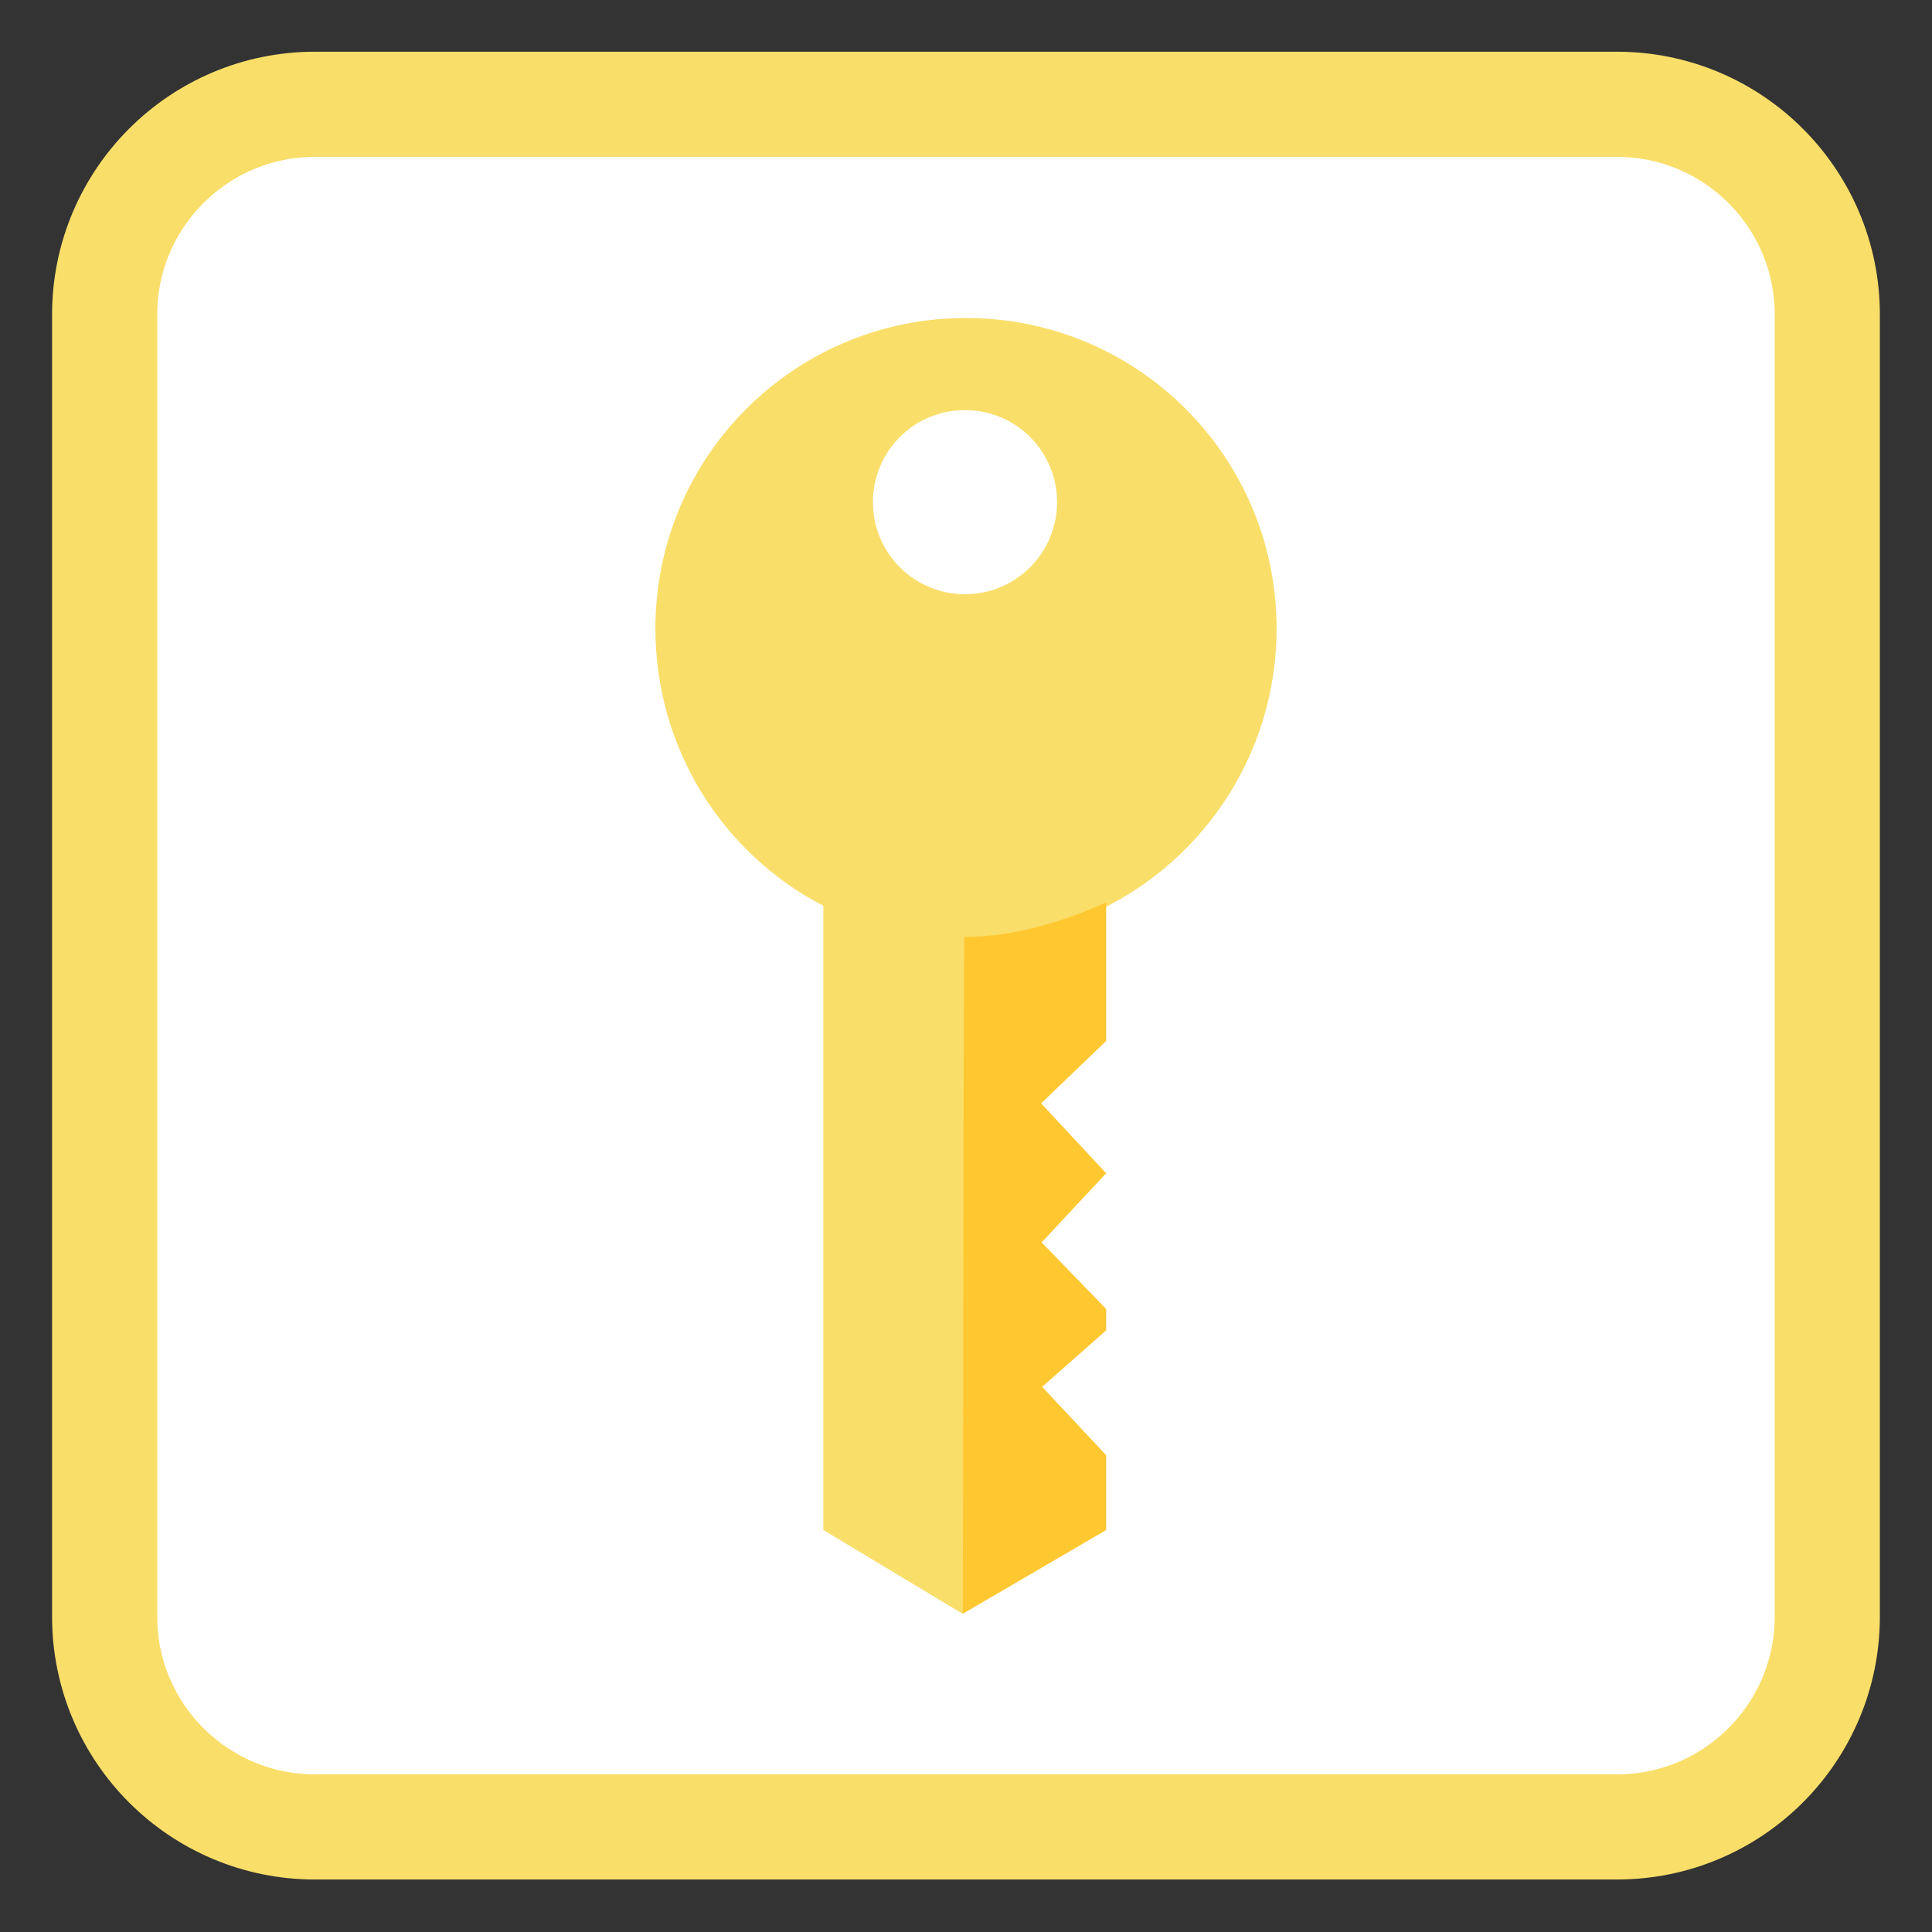 
<svg xmlns="http://www.w3.org/2000/svg" xmlns:xlink="http://www.w3.org/1999/xlink" width="512px" height="512px" viewBox="0 0 512 512" version="1.1">
<rect x="0" y="0" width="512" height="512" fill="#333333" stroke="none"/>
<g id="surface1">
<path style="fill-rule:nonzero;fill:rgb(100%,100%,100%);fill-opacity:1;stroke-width:7.866;stroke-linecap:butt;stroke-linejoin:miter;stroke:rgb(97.647%,87.059%,41.176%);stroke-opacity:1;stroke-miterlimit:4;" d="M -14.564 274.718 L 82.823 274.718 C 91.511 274.718 98.555 281.761 98.555 290.449 L 98.555 387.836 C 98.555 396.524 91.511 403.568 82.823 403.568 L -14.564 403.568 C -23.252 403.568 -30.295 396.524 -30.295 387.836 L -30.295 290.449 C -30.295 281.761 -23.252 274.718 -14.564 274.718 Z M -14.564 274.718 " transform="matrix(3.543,0,0,3.543,135.068,-945.687)"/>
<path style=" stroke:none;fill-rule:evenodd;fill:rgb(97.647%,87.059%,41.176%);fill-opacity:1;" d="M 256 84.277 C 210.5 84.277 173.691 121.074 173.691 166.586 C 173.691 198.512 191.676 226.309 218.195 240.047 L 218.195 405.469 L 255.195 427.723 C 255.504 308.672 255.773 249.695 255.73 249.164 C 255.82 249.164 255.91 249.164 256 249.164 C 301.5 249.164 338.309 212.094 338.309 166.586 C 338.309 121.074 301.5 84.277 256 84.277 Z M 255.73 108.676 C 269.242 108.676 280.129 119.559 280.129 133.074 C 280.129 146.586 269.242 157.469 255.73 157.469 C 242.219 157.469 231.336 146.586 231.336 133.074 C 231.336 119.559 242.219 108.676 255.73 108.676 Z M 255.73 108.676 "/>
<path style=" stroke:none;fill-rule:evenodd;fill:rgb(100%,78.431%,19.216%);fill-opacity:1;" d="M 255.164 427.652 L 293.145 405.477 C 293.145 400.859 293.145 394.246 293.145 385.645 L 276.188 367.539 L 293.145 352.555 L 293.145 346.898 L 276.051 329.254 L 293.145 310.926 L 275.914 292.402 L 293.145 275.875 C 293.145 256.023 293.145 243.789 293.145 239.168 C 284.238 243.176 269.641 248.453 255.523 248.242 C 255.477 248.242 255.254 307.957 255.164 427.652 Z M 255.164 427.652 "/>
</g>
</svg>
